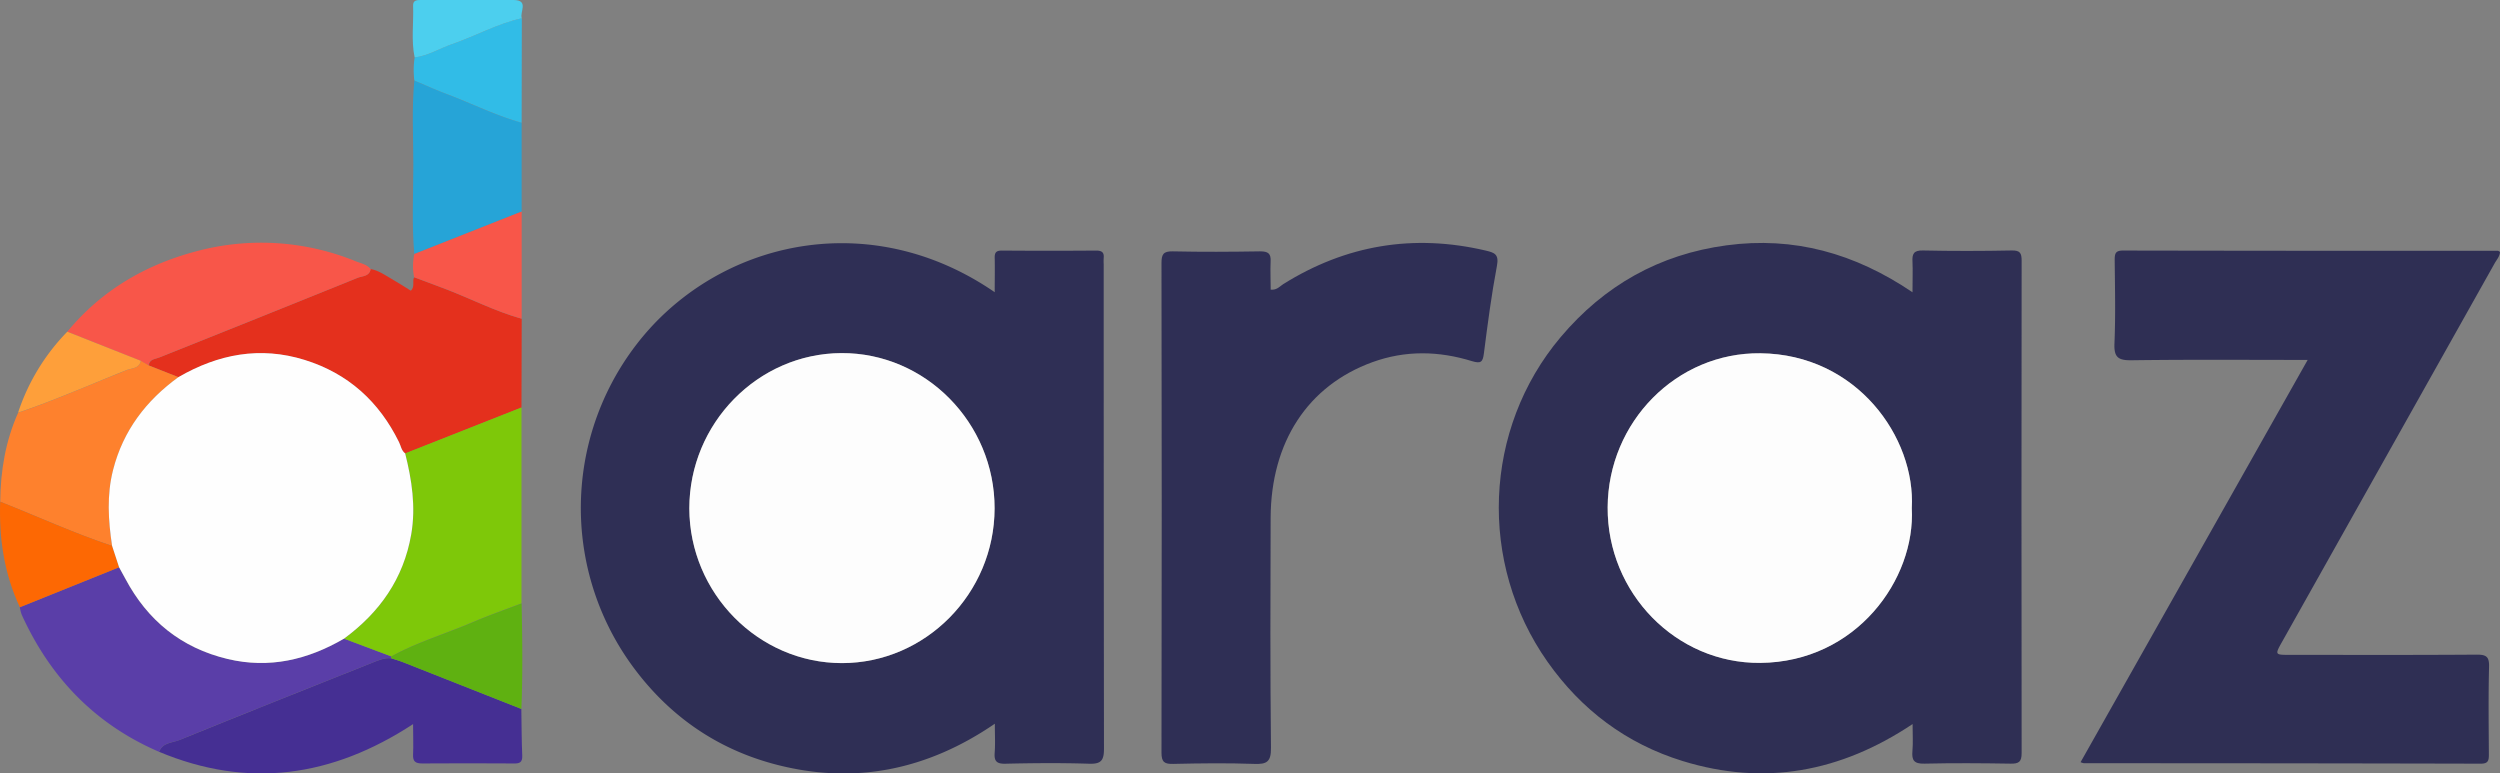 <svg xmlns="http://www.w3.org/2000/svg" viewBox="0 0 957.22 296.15"><rect x="0" y="0" width="957.22" height="296.15" fill="#808080" stroke="none"/><defs><style>.cls-1{fill:#2f2f55;}.cls-2{fill:#2f2f54;}.cls-3{fill:#e4301d;}.cls-4{fill:#5a3ea8;}.cls-5{fill:#7ec809;}.cls-6{fill:#452f93;}.cls-7{fill:#f85649;}.cls-8{fill:#fe812d;}.cls-9{fill:#26a4d7;}.cls-10{fill:#5fb111;}.cls-11{fill:#fd6803;}.cls-12{fill:#31bce7;}.cls-13{fill:#fe9f3a;}.cls-14{fill:#4ccfee;}.cls-15{fill:#fdfdfd;}.cls-16{fill:#fefefe;}</style></defs><title>Asset 1</title><g id="Layer_2" data-name="Layer 2"><g id="Layer_1-2" data-name="Layer 1"><path class="cls-1" d="M380.86,111.88c0-4.81.1-8.95,0-13.08-.07-2.16.6-2.87,2.81-2.86q18,.14,36,0c2.1,0,3.14.6,2.92,2.82a24.82,24.82,0,0,0,0,2.5q0,92.71.11,185.43c0,4.63-1.21,5.88-5.77,5.73-10.65-.34-21.32-.25-32,0-3.35.07-4.33-1-4.08-4.19.26-3.44.06-6.91.06-11.13-26.06,17.84-54,23.45-84,15.58-22.86-6-41.26-19-55.12-38.16A102.59,102.59,0,0,1,249,125.56C280.46,91.13,334.92,80.27,380.86,111.88ZM263.94,194.66c0,32.46,26.46,59.23,58.45,59.23s58.37-26.72,58.43-59.22c.05-32.74-26.47-59.63-58.67-59.47C290.12,135.36,263.9,162.15,263.94,194.66Z"/><path class="cls-2" d="M732.27,111.9c0-4.68.15-8.18,0-11.65-.17-3,.41-4.43,4-4.35,11.33.25,22.66.23,34,0,3.22-.06,3.79,1,3.79,3.95q-.12,94.24,0,188.48c0,3.4-1.07,4.11-4.22,4.06-11-.18-22-.26-33,0-4,.1-4.91-1.28-4.59-4.86.28-3.1.06-6.25.06-10.3-27.64,18.45-56.78,23.78-88,14.17-21.57-6.64-38.79-19.59-51.77-38-26.64-37.82-24.6-89.17,5-124.3,16.66-19.76,37.79-31.72,63.54-35.17S710.1,96.92,732.27,111.9ZM732,194.56c1.52-27-21-58.92-58-59.31-32.05-.34-58.32,26.38-58.48,59s26.16,59.84,58.44,59.55C710.75,253.5,733.48,221.75,732,194.56Z"/><path class="cls-2" d="M883.58,137.81c-23.14,0-45.3-.17-67.45.13-5.14.07-6.76-1.15-6.53-6.46.45-10.65.19-21.33.09-32,0-2.36.29-3.55,3.16-3.55q71.75.14,143.49.1c.27,0,.54.24.88.41-.08,1.75-1.28,3-2.07,4.41q-40.67,72.45-81.37,144.89c-2.8,5-2.79,5,3.05,5,23.83,0,47.67.09,71.5-.09,3.69,0,4.79.81,4.7,4.63-.28,11.16-.14,22.33-.07,33.5,0,2.28-.14,3.63-3.1,3.62q-76-.18-152-.17a8.52,8.52,0,0,1-1.24-.39Z"/><path class="cls-1" d="M486.53,110.91c2.42.22,3.49-1.3,4.82-2.13q36.12-22.56,77.56-12.83c3.32.78,5.08,1.42,4.26,5.77-2.1,11.11-3.57,22.34-5,33.57-.42,3.37-1.15,4-4.53,3-12.73-3.94-25.51-4.23-38.22.4-24.66,9-38.81,30.51-38.91,59.66-.1,29.32-.18,58.65.13,88,.06,5.31-1.56,6.32-6.4,6.14-10.32-.37-20.66-.24-31,0-3.34.07-4.52-.62-4.52-4.28q.18-93.71,0-187.43c0-3.33.63-4.62,4.3-4.54,11.16.25,22.32.18,33.48,0,3,0,4.21.79,4,3.92C486.35,103.69,486.53,107.31,486.53,110.91Z"/><path class="cls-3" d="M141.91,103c3,.55,5.4,2.26,7.92,3.73s5,3,7.48,4.58c1.68-1.57.42-3.6,1.26-5.13,3.56,1.34,7.12,2.69,10.69,4,10.23,3.8,19.94,8.94,30.5,11.88l-.09,34-44.53,17.6c-1.44-1.07-1.63-2.84-2.35-4.3-7.63-15.55-19.47-26.3-36.11-31.48-17.12-5.33-33.13-2.23-48.34,6.58L57,139.94c.21-2.46,2.35-2.41,4-3.06,25.35-10.14,50.71-20.25,76-30.52C138.71,105.65,141.48,105.88,141.91,103Z"/><path class="cls-4" d="M60.91,287.86c-24.47-10.53-41.64-28.4-52.59-52.48a16.38,16.38,0,0,1-.73-2.87l38-15.31c.79,1.46,1.58,2.91,2.36,4.37,8.54,16,21.41,26.49,39.18,30.73,16,3.82,30.66.31,44.56-7.77l18.07,6.79a1.6,1.6,0,0,0,.07.73c-2.59-.28-4.9.74-7.2,1.66C118,263.54,93.3,273.3,68.73,283.34,66,284.44,62.26,284.24,60.91,287.86Z"/><path class="cls-5" d="M149.78,251.32l-18.07-6.79c13.66-10,22.81-23,25.75-39.95,1.82-10.51.24-20.78-2.32-31L199.67,156q0,37.49,0,75c-6.17,2.36-12.43,4.52-18.5,7.12C170.76,242.61,159.78,245.81,149.78,251.32Z"/><path class="cls-6" d="M60.91,287.86c1.35-3.62,5.12-3.42,7.81-4.52,24.57-10,49.26-19.8,73.92-29.63,2.31-.92,4.61-1.94,7.2-1.66,1.4.46,2.83.84,4.2,1.38q22.8,9,45.57,18c.1,6,.1,12,.35,17.95.11,2.63-1.14,3-3.3,2.94-11.65-.07-23.31-.09-35,0-2.55,0-3.63-.73-3.5-3.4.17-3.6,0-7.21,0-11.67C127.07,297.6,94.93,302.09,60.91,287.86Z"/><path class="cls-7" d="M141.91,103c-.43,2.89-3.21,2.65-5,3.37-25.3,10.27-50.65,20.38-76,30.52-1.62.65-3.75.6-4,3.06l-3.06-1.79L25.77,127c12.92-15.65,29.61-25.48,49-30.68a95.65,95.65,0,0,1,61.56,3.77C138.25,100.85,140.45,101.24,141.91,103Z"/><path class="cls-8" d="M53.92,138.15,57,139.94l11.35,4.47c-12.38,9-21.16,20.45-25,35.45-2.49,9.7-1.87,19.42-.4,29.16-14.6-4.83-28.57-11.28-42.86-16.93.11-11.79,2-23.21,6.85-34.05,14.11-4.76,27.71-10.85,41.54-16.32C50.44,140.93,53.33,141.2,53.92,138.15Z"/><path class="cls-9" d="M199.73,47q0,17,0,34l-41.1,16.23c-1-11.38-.37-22.79-.37-34.19,0-10.73-.64-21.47.38-32.19,4.12,1.73,8.2,3.59,12.38,5.16C180.62,39.66,189.82,44.29,199.73,47Z"/><path class="cls-10" d="M199.63,271.46q-22.79-9-45.57-18c-1.37-.54-2.8-.92-4.2-1.38a1.6,1.6,0,0,1-.07-.73c10-5.51,21-8.71,31.42-13.19,6.07-2.6,12.33-4.76,18.5-7.12C200,244.49,200.18,258,199.63,271.46Z"/><path class="cls-11" d="M.07,192.09c14.28,5.65,28.25,12.09,42.86,16.93l2.68,8.18-38,15.31C1.59,219.69-.41,206.12.07,192.09Z"/><path class="cls-7" d="M158.64,97.27,199.74,81q0,20.51,0,41c-10.56-2.94-20.27-8.08-30.5-11.88-3.57-1.32-7.13-2.67-10.69-4A22,22,0,0,1,158.64,97.27Z"/><path class="cls-12" d="M199.73,47c-9.91-2.76-19.11-7.39-28.7-11-4.18-1.57-8.26-3.43-12.38-5.16a31.88,31.88,0,0,1,.12-8.86c5.16-.61,9.52-3.45,14.31-5.09,9-3.07,17.35-7.85,26.72-9.91Z"/><path class="cls-13" d="M53.92,138.15c-.58,3-3.48,2.78-5.45,3.56C34.63,147.19,21,153.28,6.92,158A80.35,80.35,0,0,1,25.77,127Z"/><path class="cls-14" d="M199.79,7c-9.37,2.06-17.73,6.84-26.72,9.91-4.79,1.64-9.15,4.48-14.31,5.09-1.37-6.57-.34-13.22-.59-19.82C158.09,0,159.69,0,161.27,0c11.82,0,23.64-.06,35.46,0C202.62.1,198.91,4.64,199.79,7Z"/><path class="cls-15" d="M263.94,194.66c0-32.51,26.18-59.3,58.2-59.46,32.2-.16,58.73,26.73,58.67,59.47-.05,32.5-26.41,59.22-58.43,59.22S264,227.12,263.94,194.66Z"/><path class="cls-15" d="M732,194.56c1.48,27.2-21.25,58.94-58,59.26-32.28.28-58.61-26.76-58.44-59.55s26.43-59.37,58.48-59C711,135.64,733.51,167.58,732,194.56Z"/><path class="cls-16" d="M45.6,217.2,42.92,209c-1.47-9.74-2.09-19.46.4-29.16,3.85-15,12.63-26.48,25-35.45,15.22-8.81,31.23-11.91,48.35-6.58,16.64,5.19,28.47,15.93,36.11,31.48.72,1.46.9,3.23,2.35,4.3,2.56,10.19,4.14,20.46,2.32,31-2.93,17-12.09,29.91-25.75,39.95-13.9,8.08-28.59,11.58-44.56,7.77C69.38,248.06,56.51,237.58,48,221.57,47.18,220.11,46.39,218.66,45.6,217.2Z"/></g></g></svg>